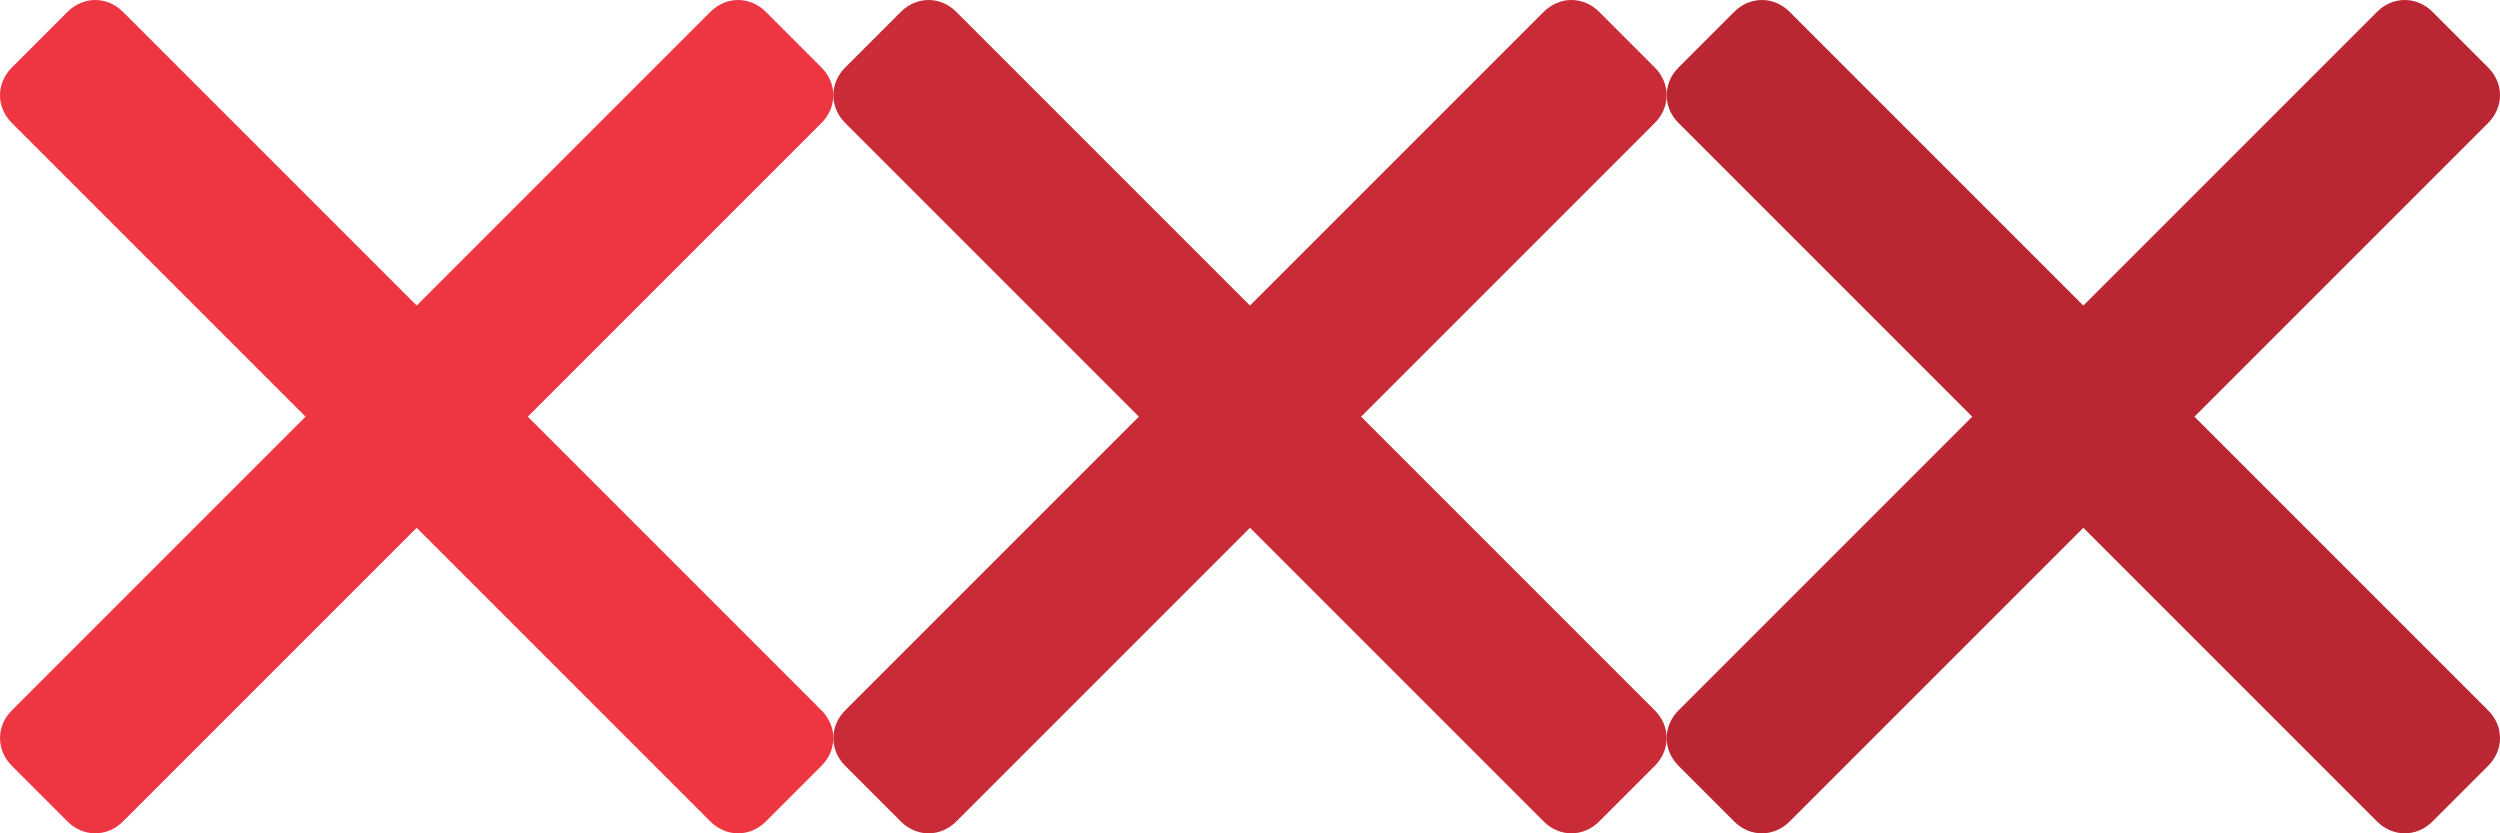<?xml version="1.0" encoding="utf-8"?>
<!-- Generator: Adobe Illustrator 19.2.1, SVG Export Plug-In . SVG Version: 6.00 Build 0)  -->
<svg version="1.1" id="Layer_1" xmlns="http://www.w3.org/2000/svg" xmlns:xlink="http://www.w3.org/1999/xlink" x="0px" y="0px"
	 width="63px" height="21px" viewBox="0 0 63 21" style="enable-background:new 0 0 63 21;" xml:space="preserve">
<style type="text/css">
	.st0{fill:#EE3643;}
	.st1{fill:#CA2C37;}
	.st2{fill:#BA2732;}
</style>
<path class="st0" d="M13.3,10.5l7.4-7.4c0.4-0.4,0.4-1,0-1.4l-1.4-1.4c-0.4-0.4-1-0.4-1.4,0l-7.4,7.4L3.1,0.3c-0.4-0.4-1-0.4-1.4,0
	L0.3,1.7c-0.4,0.4-0.4,1,0,1.4l7.4,7.4l-7.4,7.4c-0.4,0.4-0.4,1,0,1.4l1.4,1.4c0.4,0.4,1,0.4,1.4,0l7.4-7.4l7.4,7.4
	c0.4,0.4,1,0.4,1.4,0l1.4-1.4c0.4-0.4,0.4-1,0-1.4L13.3,10.5z"/>
<path class="st1" d="M34.3,10.5l7.4-7.4c0.4-0.4,0.4-1,0-1.4l-1.4-1.4c-0.4-0.4-1-0.4-1.4,0l-7.4,7.4l-7.4-7.4c-0.4-0.4-1-0.4-1.4,0
	l-1.4,1.4c-0.4,0.4-0.4,1,0,1.4l7.4,7.4l-7.4,7.4c-0.4,0.4-0.4,1,0,1.4l1.4,1.4c0.4,0.4,1,0.4,1.4,0l7.4-7.4l7.4,7.4
	c0.4,0.4,1,0.4,1.4,0l1.4-1.4c0.4-0.4,0.4-1,0-1.4L34.3,10.5z"/>
<path class="st2" d="M55.3,10.5l7.4-7.4c0.4-0.4,0.4-1,0-1.4l-1.4-1.4c-0.4-0.4-1-0.4-1.4,0l-7.4,7.4l-7.4-7.4c-0.4-0.4-1-0.4-1.4,0
	l-1.4,1.4c-0.4,0.4-0.4,1,0,1.4l7.4,7.4l-7.4,7.4c-0.4,0.4-0.4,1,0,1.4l1.4,1.4c0.4,0.4,1,0.4,1.4,0l7.4-7.4l7.4,7.4
	c0.4,0.4,1,0.4,1.4,0l1.4-1.4c0.4-0.4,0.4-1,0-1.4L55.3,10.5z"/>
</svg>
